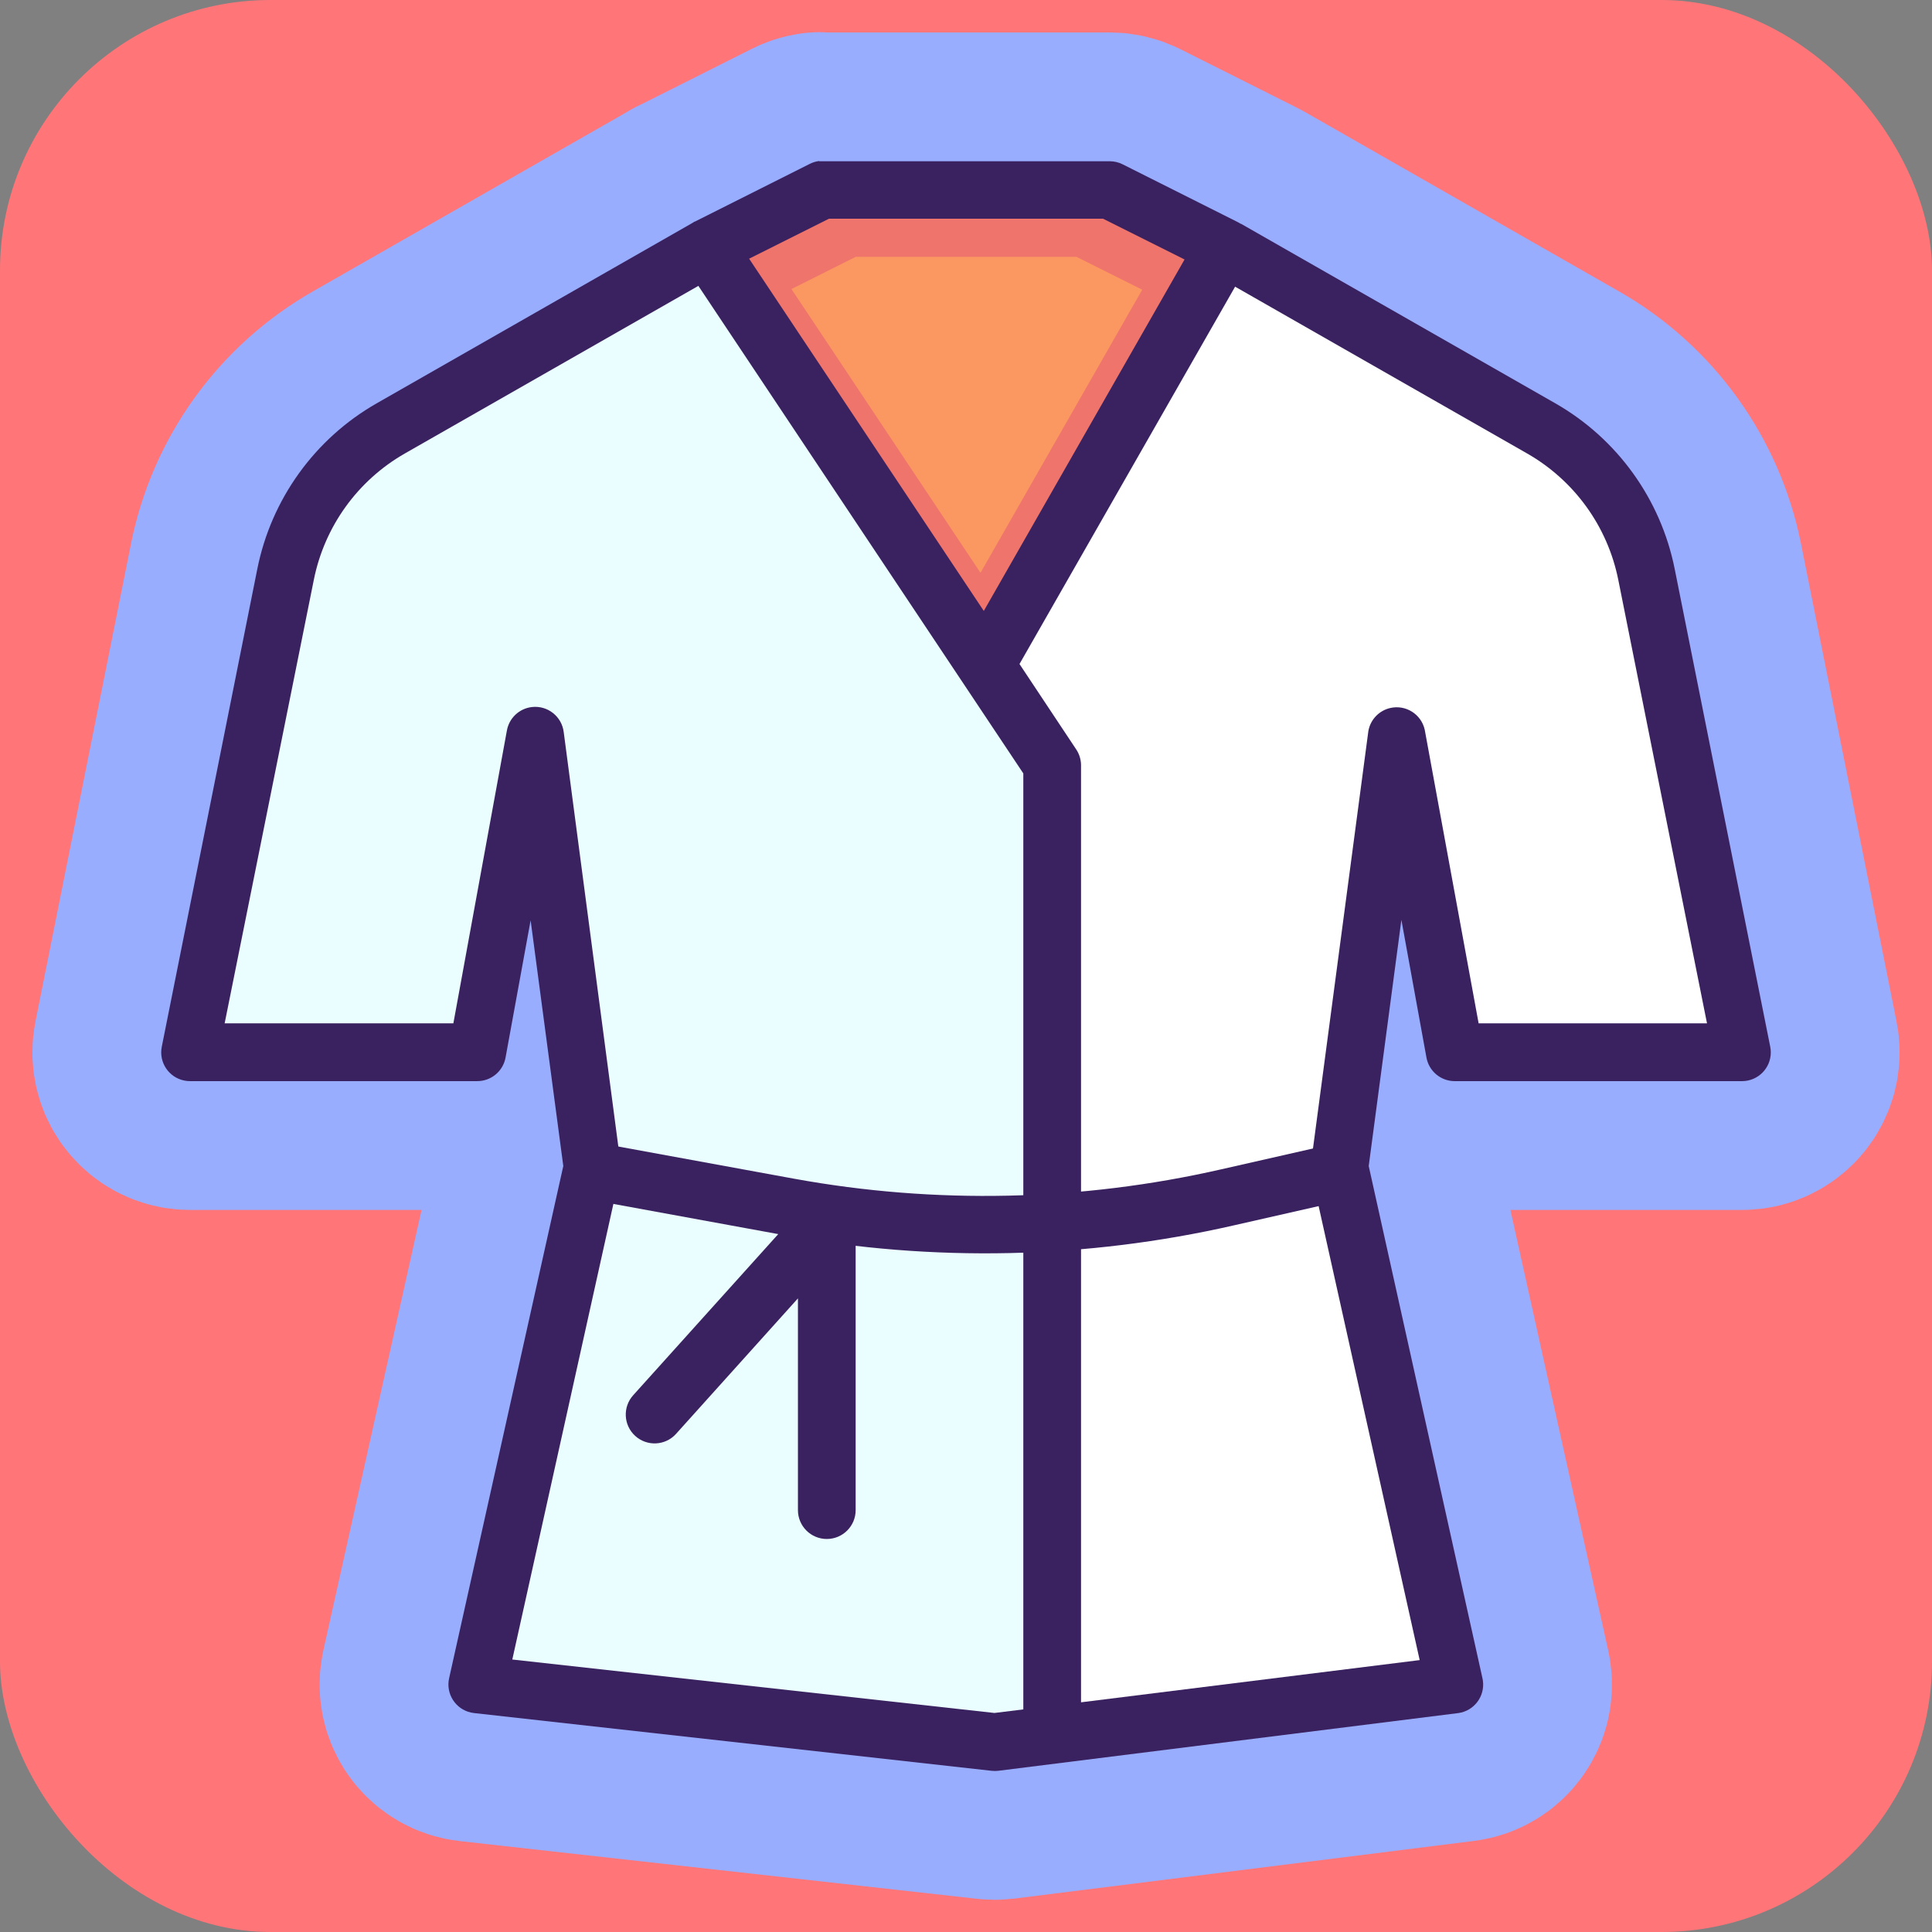 <!DOCTYPE svg PUBLIC "-//W3C//DTD SVG 1.1//EN" "http://www.w3.org/Graphics/SVG/1.1/DTD/svg11.dtd">
<!-- Uploaded to: SVG Repo, www.svgrepo.com, Transformed by: SVG Repo Mixer Tools -->
<svg height="800px" width="800px" version="1.1" id="Layer_1" xmlns="http://www.w3.org/2000/svg" xmlns:xlink="http://www.w3.org/1999/xlink" viewBox="-44.81 -44.81 537.70 537.70" xml:space="preserve" fill="#000000" transform="rotate(0)">
<rect x="-44.81" y="-44.81" width="537.70" height="537.70" fill="#808080" stroke="none"/>
<g id="SVGRepo_bgCarrier" stroke-width="0" transform="translate(0,0), scale(1)">
<rect x="-44.81" y="-44.81" width="537.70" height="537.70" rx="75.278" fill="#ff7578" strokewidth="0"/>
</g>
<g id="SVGRepo_tracerCarrier" stroke-linecap="round" stroke-linejoin="round" stroke="#99adff" stroke-width="71.693"> <g transform="translate(0 -1020.36)" shape-rendering="auto" image-rendering="auto" color-rendering="auto" color-interpolation="sRGB"> <path style="fill:#3a2260;" d="M183.178,1020.36c-0.95,0.118-1.871,0.404-2.719,0.848l-31.906,16.032h-0.091 c-0.127,0.076-0.252,0.156-0.375,0.24c-0.214,0.113-0.423,0.236-0.625,0.368l-87.469,49.969 c-17.188,9.82-29.305,26.65-33.188,46.063l-26.594,133c-0.863,4.334,1.951,8.547,6.285,9.408c0.503,0.1,1.014,0.152,1.527,0.154 h79.937c3.899,0.029,7.252-2.756,7.938-6.594l6.969-38.156l9.094,68.377l-31.781,142.563c-0.956,4.314,1.766,8.586,6.08,9.543 c0.293,0.064,0.59,0.113,0.889,0.145l143.969,16.063c0.633,0.076,1.273,0.076,1.906,0l128.031-16.063 c4.378-0.6,7.44-4.635,6.841-9.014c-0.031-0.227-0.072-0.451-0.122-0.674l-31.656-142.563l9.094-68.5l6.969,38.281 c0.677,3.793,3.961,6.563,7.813,6.594h80.062c4.419-0.02,7.985-3.617,7.966-8.035c-0.002-0.514-0.054-1.023-0.154-1.527 l-26.594-133c-3.882-19.412-16-36.242-33.187-46.063l-87.531-50h-0.091c-0.271-0.177-0.553-0.338-0.844-0.48l-32-16.064 c-1.096-0.55-2.305-0.84-3.531-0.848h-80.094c-0.271-0.014-0.542-0.014-0.813,0L183.178,1020.36z"/> <path style="fill:#EE746C;" d="M185.897,1036.422h76.281l22.688,11.344l-55.875,97.814l-65.312-98.033L185.897,1036.422 L185.897,1036.422z"/> <path style="fill:#EBFEFF;" d="M149.553,1055.11l90.438,135.688v260.5l-8.031,0.992l-134.188-14.875l30-135.219 c0.212-0.932,0.255-1.895,0.127-2.842l-15.812-120c-0.509-4.389-4.48-7.535-8.869-7.025c-3.552,0.412-6.399,3.129-6.975,6.658 l-14.875,81.375H17.712l24.812-123.406c2.977-14.883,12.196-27.688,25.375-35.217l81.656-46.625L149.553,1055.11z"/> <path style="fill:#FFFFFF;" d="M298.929,1055.331l81.25,46.408c13.179,7.527,22.43,20.332,25.406,35.217l24.687,123.406H366.71 l-15-81.719c-0.966-4.313-5.245-7.023-9.557-6.057c-3.153,0.707-5.572,3.24-6.131,6.424l-15.969,120.375 c-0.128,0.947-0.085,1.91,0.126,2.844l30.125,135.344l-94.25,11.75v-260.969c-0.039-1.568-0.539-3.092-1.437-4.379l-15.688-23.623 l60-105L298.929,1055.331z"/> <g> <path style="fill:#3a2260;" d="M114.904,1292.376l-2.834,15.709l61.299,11.219c41.454,7.57,84.179,6.65,125.197-2.715 l37.441-8.502l-3.543-15.592l-37.441,8.504c-38.888,8.881-79.506,9.777-118.819,2.602l-61.299-11.221L114.904,1292.376z"/> <path style="fill:#3a2260;" d="M184.235,1307.967c-1.87,0.268-3.585,1.189-4.843,2.6l-47.953,53.268 c-2.985,3.279-2.747,8.357,0.531,11.342s8.356,2.748,11.342-0.531c0.019-0.021,0.038-0.041,0.056-0.063l33.898-37.678v58.936 c0.002,4.436,3.6,8.029,8.035,8.027c4.433-0.002,8.025-3.594,8.028-8.027v-79.961c-0.014-4.426-3.614-8.002-8.039-7.986 c-0.353,0-0.705,0.025-1.055,0.072L184.235,1307.967z"/> </g> <path style="fill:#FB9761;" d="M193.355,1047.03h61.457l18.279,9.139l-45.016,78.803l-52.62-78.98L193.355,1047.03L193.355,1047.03 z"/> </g> </g>
<g id="SVGRepo_iconCarrier"> <g transform="translate(0 -1020.36)" shape-rendering="auto" image-rendering="auto" color-rendering="auto" color-interpolation="sRGB"> <path style="fill:#3a2260;" d="M183.178,1020.36c-0.95,0.118-1.871,0.404-2.719,0.848l-31.906,16.032h-0.091 c-0.127,0.076-0.252,0.156-0.375,0.24c-0.214,0.113-0.423,0.236-0.625,0.368l-87.469,49.969 c-17.188,9.82-29.305,26.65-33.188,46.063l-26.594,133c-0.863,4.334,1.951,8.547,6.285,9.408c0.503,0.1,1.014,0.152,1.527,0.154 h79.937c3.899,0.029,7.252-2.756,7.938-6.594l6.969-38.156l9.094,68.377l-31.781,142.563c-0.956,4.314,1.766,8.586,6.08,9.543 c0.293,0.064,0.59,0.113,0.889,0.145l143.969,16.063c0.633,0.076,1.273,0.076,1.906,0l128.031-16.063 c4.378-0.6,7.44-4.635,6.841-9.014c-0.031-0.227-0.072-0.451-0.122-0.674l-31.656-142.563l9.094-68.5l6.969,38.281 c0.677,3.793,3.961,6.563,7.813,6.594h80.062c4.419-0.02,7.985-3.617,7.966-8.035c-0.002-0.514-0.054-1.023-0.154-1.527 l-26.594-133c-3.882-19.412-16-36.242-33.187-46.063l-87.531-50h-0.091c-0.271-0.177-0.553-0.338-0.844-0.48l-32-16.064 c-1.096-0.55-2.305-0.84-3.531-0.848h-80.094c-0.271-0.014-0.542-0.014-0.813,0L183.178,1020.36z"/> <path style="fill:#EE746C;" d="M185.897,1036.422h76.281l22.688,11.344l-55.875,97.814l-65.312-98.033L185.897,1036.422 L185.897,1036.422z"/> <path style="fill:#EBFEFF;" d="M149.553,1055.11l90.438,135.688v260.5l-8.031,0.992l-134.188-14.875l30-135.219 c0.212-0.932,0.255-1.895,0.127-2.842l-15.812-120c-0.509-4.389-4.48-7.535-8.869-7.025c-3.552,0.412-6.399,3.129-6.975,6.658 l-14.875,81.375H17.712l24.812-123.406c2.977-14.883,12.196-27.688,25.375-35.217l81.656-46.625L149.553,1055.11z"/> <path style="fill:#FFFFFF;" d="M298.929,1055.331l81.25,46.408c13.179,7.527,22.43,20.332,25.406,35.217l24.687,123.406H366.71 l-15-81.719c-0.966-4.313-5.245-7.023-9.557-6.057c-3.153,0.707-5.572,3.24-6.131,6.424l-15.969,120.375 c-0.128,0.947-0.085,1.91,0.126,2.844l30.125,135.344l-94.25,11.75v-260.969c-0.039-1.568-0.539-3.092-1.437-4.379l-15.688-23.623 l60-105L298.929,1055.331z"/> <g> <path style="fill:#3a2260;" d="M114.904,1292.376l-2.834,15.709l61.299,11.219c41.454,7.57,84.179,6.65,125.197-2.715 l37.441-8.502l-3.543-15.592l-37.441,8.504c-38.888,8.881-79.506,9.777-118.819,2.602l-61.299-11.221L114.904,1292.376z"/> <path style="fill:#3a2260;" d="M184.235,1307.967c-1.87,0.268-3.585,1.189-4.843,2.6l-47.953,53.268 c-2.985,3.279-2.747,8.357,0.531,11.342s8.356,2.748,11.342-0.531c0.019-0.021,0.038-0.041,0.056-0.063l33.898-37.678v58.936 c0.002,4.436,3.6,8.029,8.035,8.027c4.433-0.002,8.025-3.594,8.028-8.027v-79.961c-0.014-4.426-3.614-8.002-8.039-7.986 c-0.353,0-0.705,0.025-1.055,0.072L184.235,1307.967z"/> </g> <path style="fill:#FB9761;" d="M193.355,1047.03h61.457l18.279,9.139l-45.016,78.803l-52.62-78.98L193.355,1047.03L193.355,1047.03 z"/> </g> </g>
</svg>
